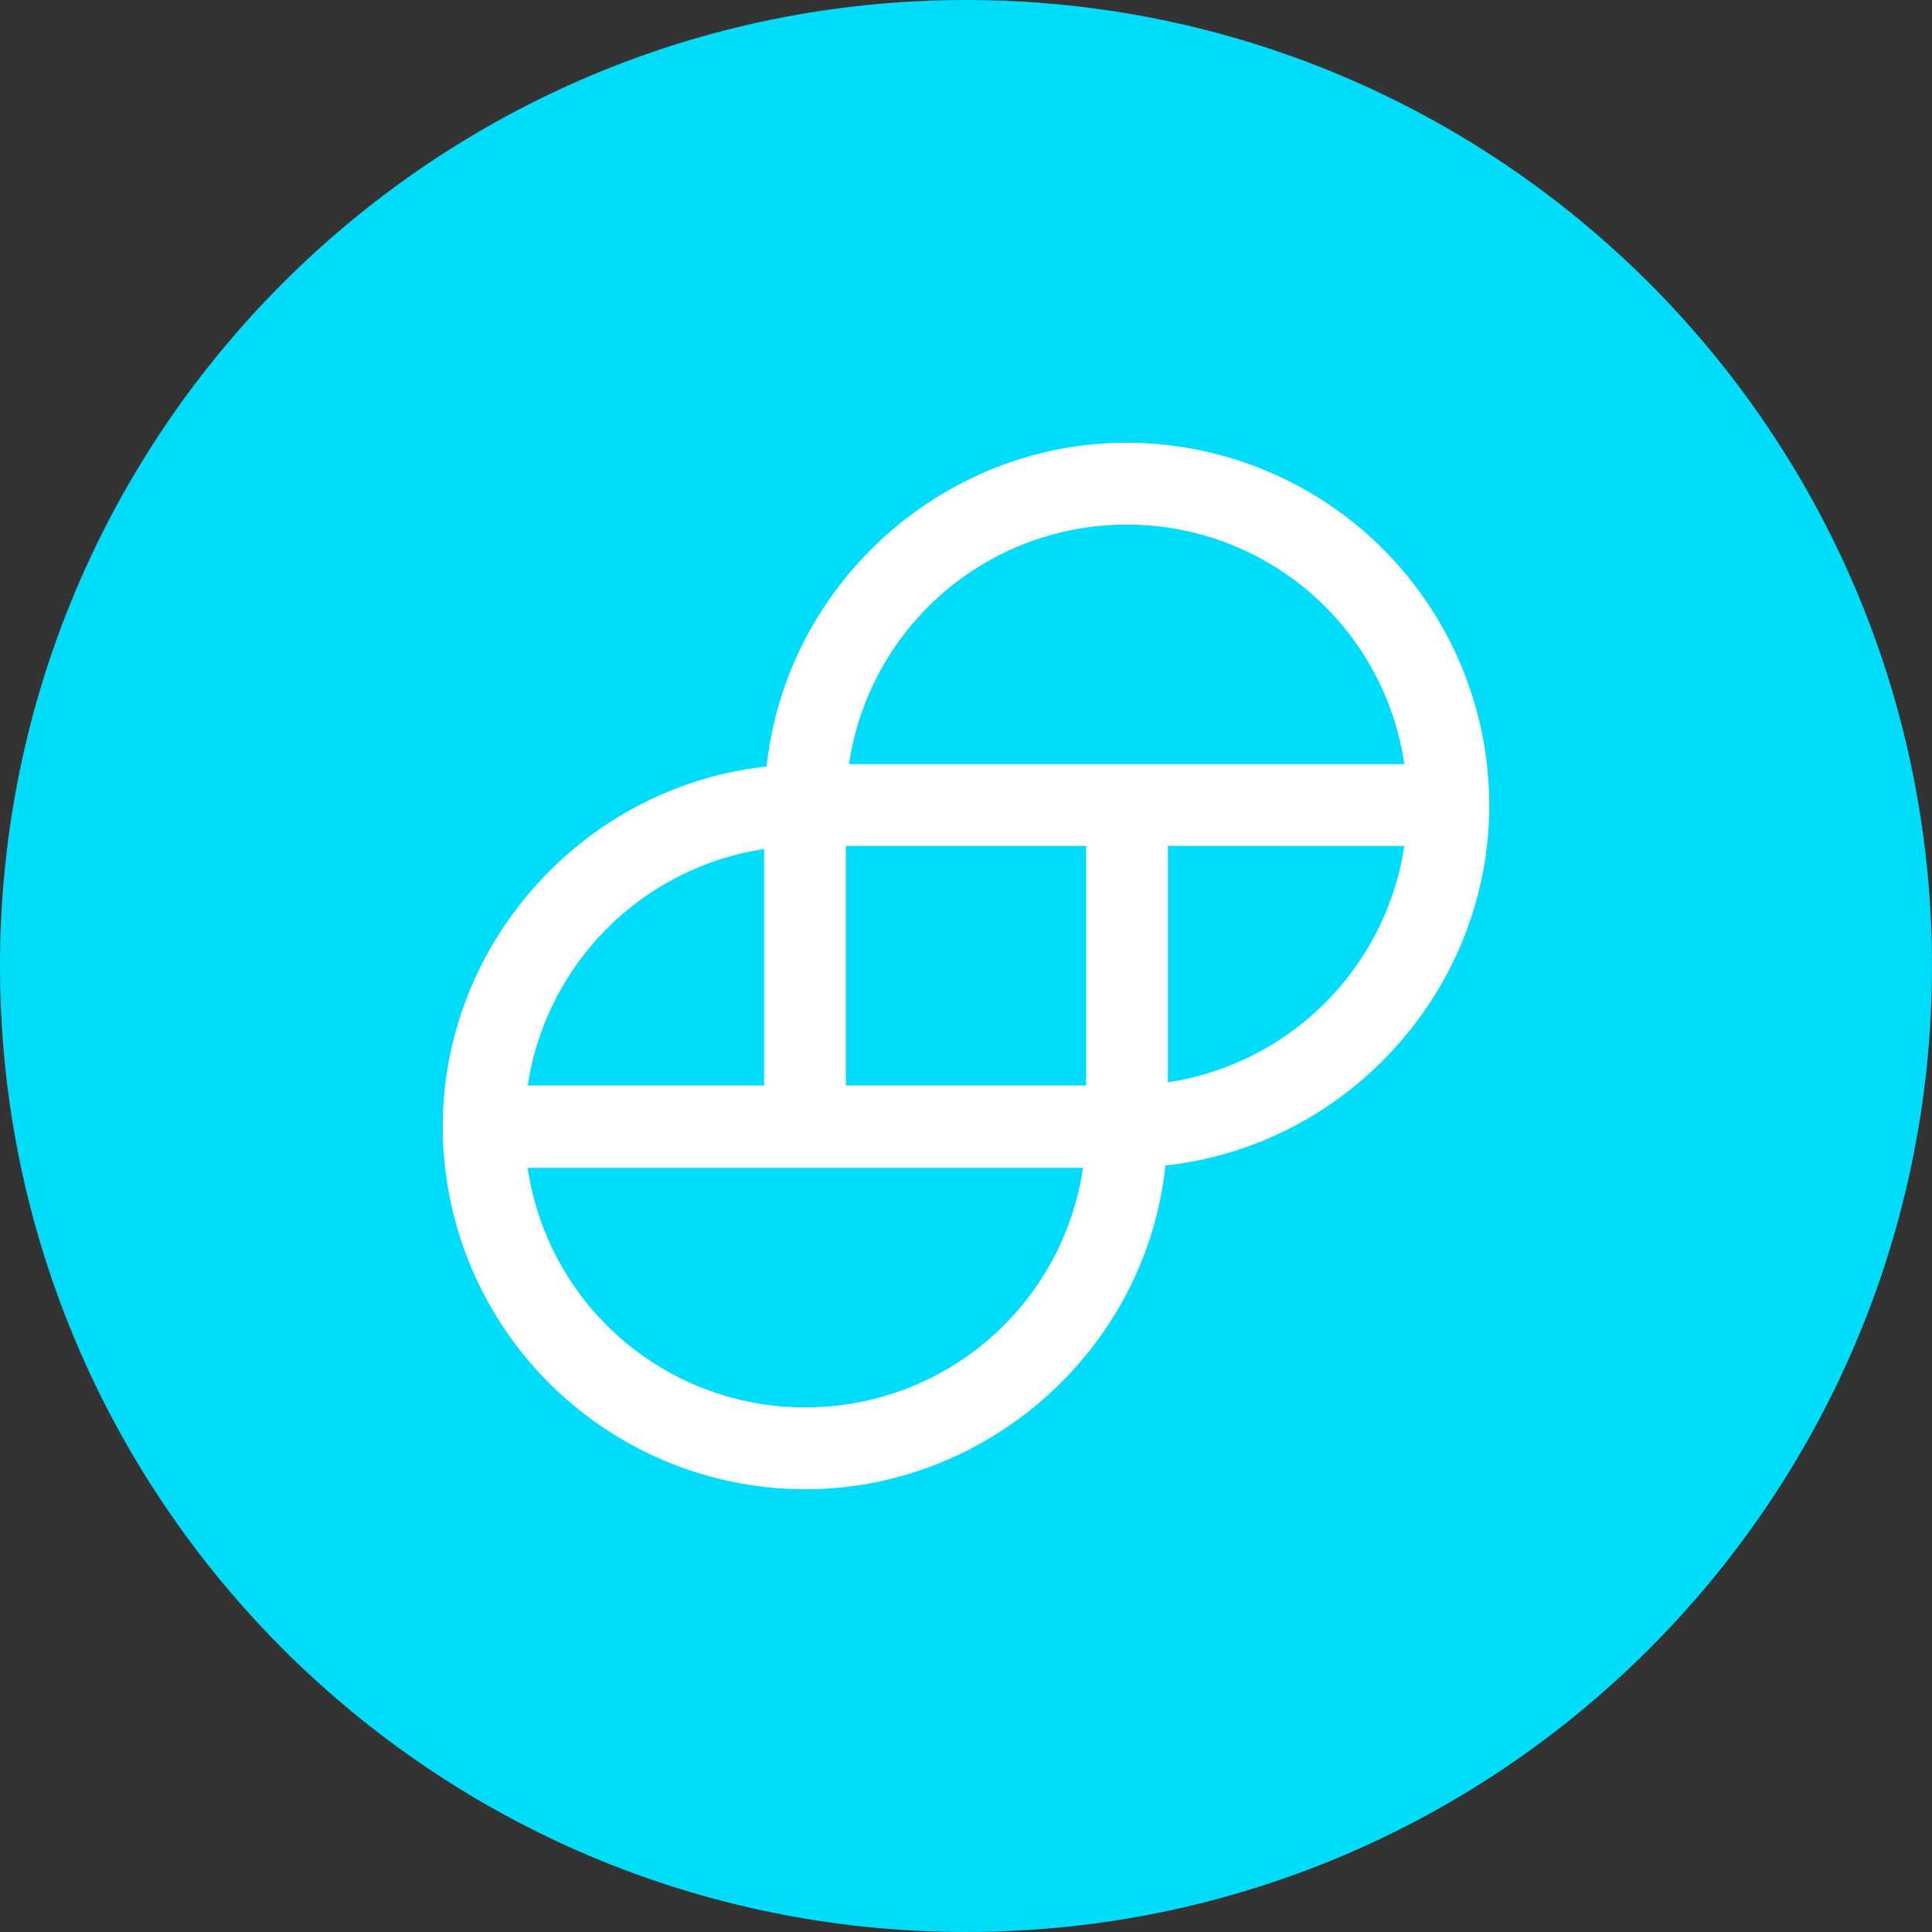 <svg xmlns="http://www.w3.org/2000/svg" fill="none" viewBox="0 0 24 24"><rect x="0" y="0" width="24" height="24" fill="#333333" stroke="none"/><g clip-path="url(#a)"><path fill="#00DCFA" d="M12 24c6.627 0 12-5.373 12-12S18.627 0 12 0 0 5.373 0 12s5.373 12 12 12"/><path fill="#fff" d="M13.996 5.5c-2.287 0-4.23 1.759-4.473 4.022C7.258 9.767 5.5 11.71 5.5 13.996a4.507 4.507 0 0 0 4.504 4.504c2.287 0 4.237-1.759 4.473-4.022 2.264-.245 4.023-2.187 4.023-4.473A4.507 4.507 0 0 0 13.996 5.5m3.449 5.009a3.5 3.5 0 0 1-2.937 2.936v-2.937zm-10.89 2.983a3.5 3.5 0 0 1 2.937-2.945v2.937H6.555zm6.898 1.016a3.48 3.48 0 0 1-3.45 2.975 3.48 3.48 0 0 1-3.448-2.975zm.039-4v2.976h-2.984v-2.976zm3.953-1.016h-6.898a3.484 3.484 0 0 1 3.45-2.975 3.48 3.48 0 0 1 3.448 2.975"/></g><defs><clipPath id="a"><path fill="#fff" d="M0 0h24v24H0z"/></clipPath></defs></svg>